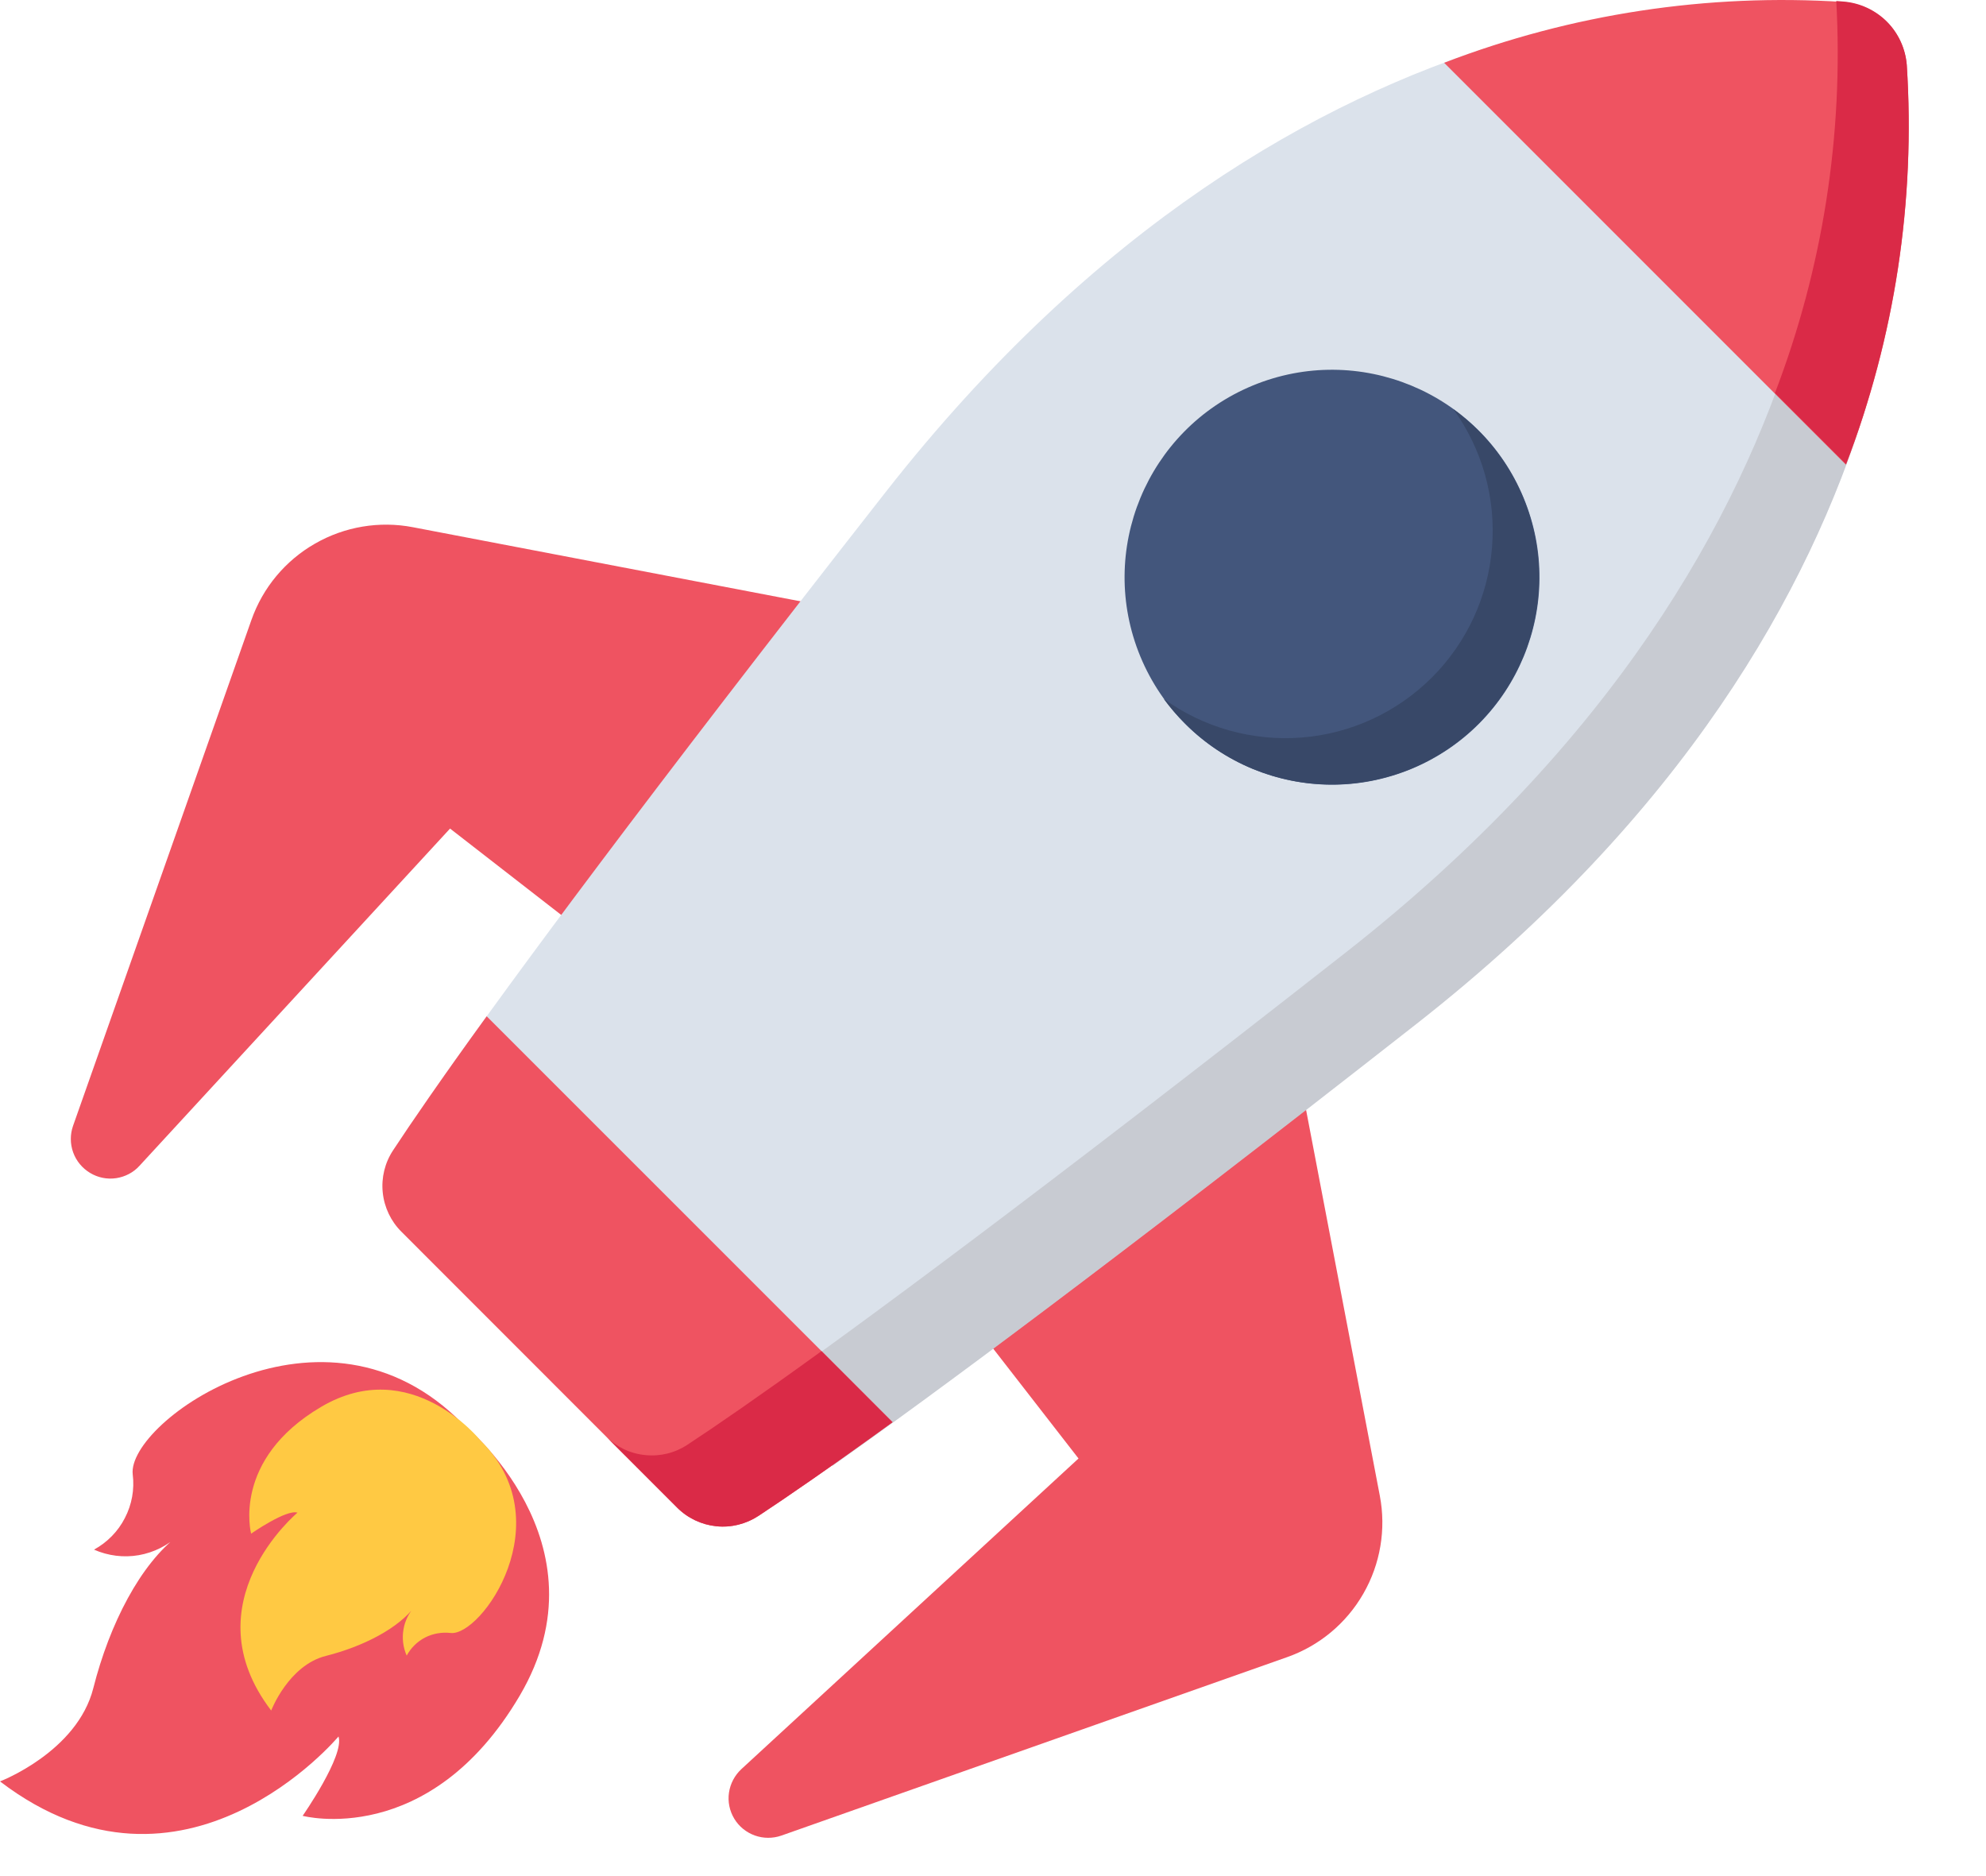 <svg width="18" height="17" viewBox="0 0 18 17" fill="none" xmlns="http://www.w3.org/2000/svg">
<path d="M12.506 13.554L11.658 9.118L8.516 11.595L9.775 13.216L6.719 16.031C6.659 16.087 6.619 16.162 6.607 16.244C6.595 16.325 6.612 16.409 6.655 16.48C6.697 16.55 6.763 16.604 6.841 16.632C6.919 16.66 7.004 16.66 7.082 16.633L11.666 15.016C11.958 14.913 12.203 14.709 12.357 14.44C12.511 14.172 12.564 13.857 12.506 13.554V13.554Z" fill="#EF5361"/>
<path d="M3.741 4.777L8.177 5.625L5.7 8.767L4.079 7.508L1.264 10.564C1.209 10.625 1.133 10.664 1.052 10.676C0.97 10.688 0.887 10.671 0.816 10.628C0.745 10.585 0.691 10.52 0.663 10.442C0.635 10.364 0.635 10.279 0.662 10.202L2.279 5.617C2.382 5.325 2.586 5.08 2.855 4.926C3.123 4.772 3.438 4.719 3.741 4.777V4.777Z" fill="#EF5361"/>
<path d="M13.608 0.391C11.946 0.903 9.926 2.036 8.027 4.459C5.838 7.253 4.655 8.855 4.021 9.755L7.544 13.278C8.444 12.644 10.046 11.46 12.839 9.272C15.263 7.373 16.396 5.353 16.909 3.691L13.608 0.391Z" fill="#DBE2EB"/>
<path d="M12.842 9.275C10.048 11.464 8.446 12.647 7.546 13.282L6.901 12.637C7.801 12.002 9.404 10.82 12.197 8.631C14.62 6.732 15.753 4.712 16.266 3.051L16.91 3.695C16.398 5.357 15.264 7.376 12.842 9.275V9.275Z" fill="#C8CBD2"/>
<path d="M17.282 0.592C17.27 0.444 17.206 0.304 17.101 0.199C16.996 0.094 16.856 0.03 16.708 0.018C15.476 -0.062 14.241 0.126 13.089 0.569L16.731 4.211C17.174 3.058 17.362 1.824 17.282 0.592V0.592Z" fill="#EF5361"/>
<path d="M16.731 4.206L16.087 3.562C16.521 2.43 16.71 1.219 16.643 0.009C16.665 0.011 16.687 0.013 16.708 0.014C16.856 0.026 16.995 0.09 17.101 0.195C17.206 0.3 17.27 0.439 17.282 0.587C17.361 1.819 17.174 3.054 16.731 4.206Z" fill="#DA2A47"/>
<path d="M4.411 9.209C3.99 9.79 3.726 10.175 3.563 10.423C3.488 10.536 3.455 10.672 3.469 10.806C3.483 10.941 3.543 11.067 3.639 11.162L6.136 13.66C6.232 13.756 6.358 13.816 6.492 13.83C6.627 13.844 6.762 13.81 6.876 13.736C7.124 13.572 7.508 13.309 8.09 12.887L4.411 9.209Z" fill="#EF5361"/>
<path d="M8.089 12.887C7.507 13.309 7.123 13.572 6.875 13.735C6.762 13.81 6.627 13.844 6.492 13.83C6.357 13.816 6.231 13.756 6.136 13.66L5.492 13.016C5.587 13.112 5.713 13.172 5.848 13.185C5.983 13.199 6.118 13.166 6.231 13.091C6.479 12.928 6.863 12.665 7.446 12.243L8.089 12.887Z" fill="#DA2A47"/>
<path d="M12.793 6.967C13.752 6.569 14.207 5.47 13.809 4.511C13.412 3.552 12.312 3.097 11.353 3.494C10.394 3.892 9.939 4.991 10.336 5.95C10.734 6.909 11.834 7.364 12.793 6.967Z" fill="#43567C"/>
<path d="M13.4 6.558C13.225 6.733 13.018 6.871 12.79 6.966C12.562 7.06 12.317 7.109 12.07 7.109C11.824 7.109 11.579 7.06 11.351 6.966C11.123 6.871 10.916 6.733 10.742 6.558C10.671 6.488 10.606 6.412 10.547 6.332C10.909 6.594 11.353 6.718 11.799 6.683C12.244 6.648 12.663 6.454 12.979 6.138C13.295 5.822 13.488 5.404 13.523 4.958C13.559 4.513 13.434 4.069 13.172 3.707C13.252 3.766 13.328 3.831 13.399 3.901C13.751 4.253 13.949 4.731 13.949 5.229C13.95 5.728 13.752 6.206 13.4 6.558V6.558Z" fill="#384868"/>
<path d="M4.194 12.902C4.194 12.902 5.531 13.972 4.71 15.366C3.889 16.759 2.743 16.454 2.743 16.454C2.743 16.454 3.125 15.906 3.068 15.735C3.068 15.735 1.667 17.415 0 16.142C0 16.142 0.7 15.875 0.846 15.296C0.993 14.716 1.273 14.169 1.623 13.908C1.522 14.004 1.395 14.068 1.258 14.092C1.121 14.116 0.98 14.098 0.852 14.042C0.972 13.976 1.07 13.877 1.132 13.755C1.195 13.634 1.22 13.496 1.203 13.361C1.146 12.883 2.934 11.617 4.194 12.902Z" fill="#EF5361"/>
<path d="M4.351 13.049C4.351 13.049 3.726 12.268 2.911 12.748C2.097 13.227 2.276 13.897 2.276 13.897C2.276 13.897 2.596 13.674 2.696 13.707C2.696 13.707 1.714 14.526 2.458 15.5C2.458 15.5 2.614 15.091 2.953 15.005C3.291 14.92 3.611 14.756 3.764 14.552C3.708 14.611 3.67 14.685 3.657 14.765C3.643 14.845 3.653 14.927 3.686 15.002C3.724 14.932 3.782 14.875 3.853 14.838C3.924 14.802 4.005 14.788 4.084 14.797C4.362 14.83 5.102 13.785 4.351 13.049V13.049Z" fill="#FFC943"/>
</svg>
